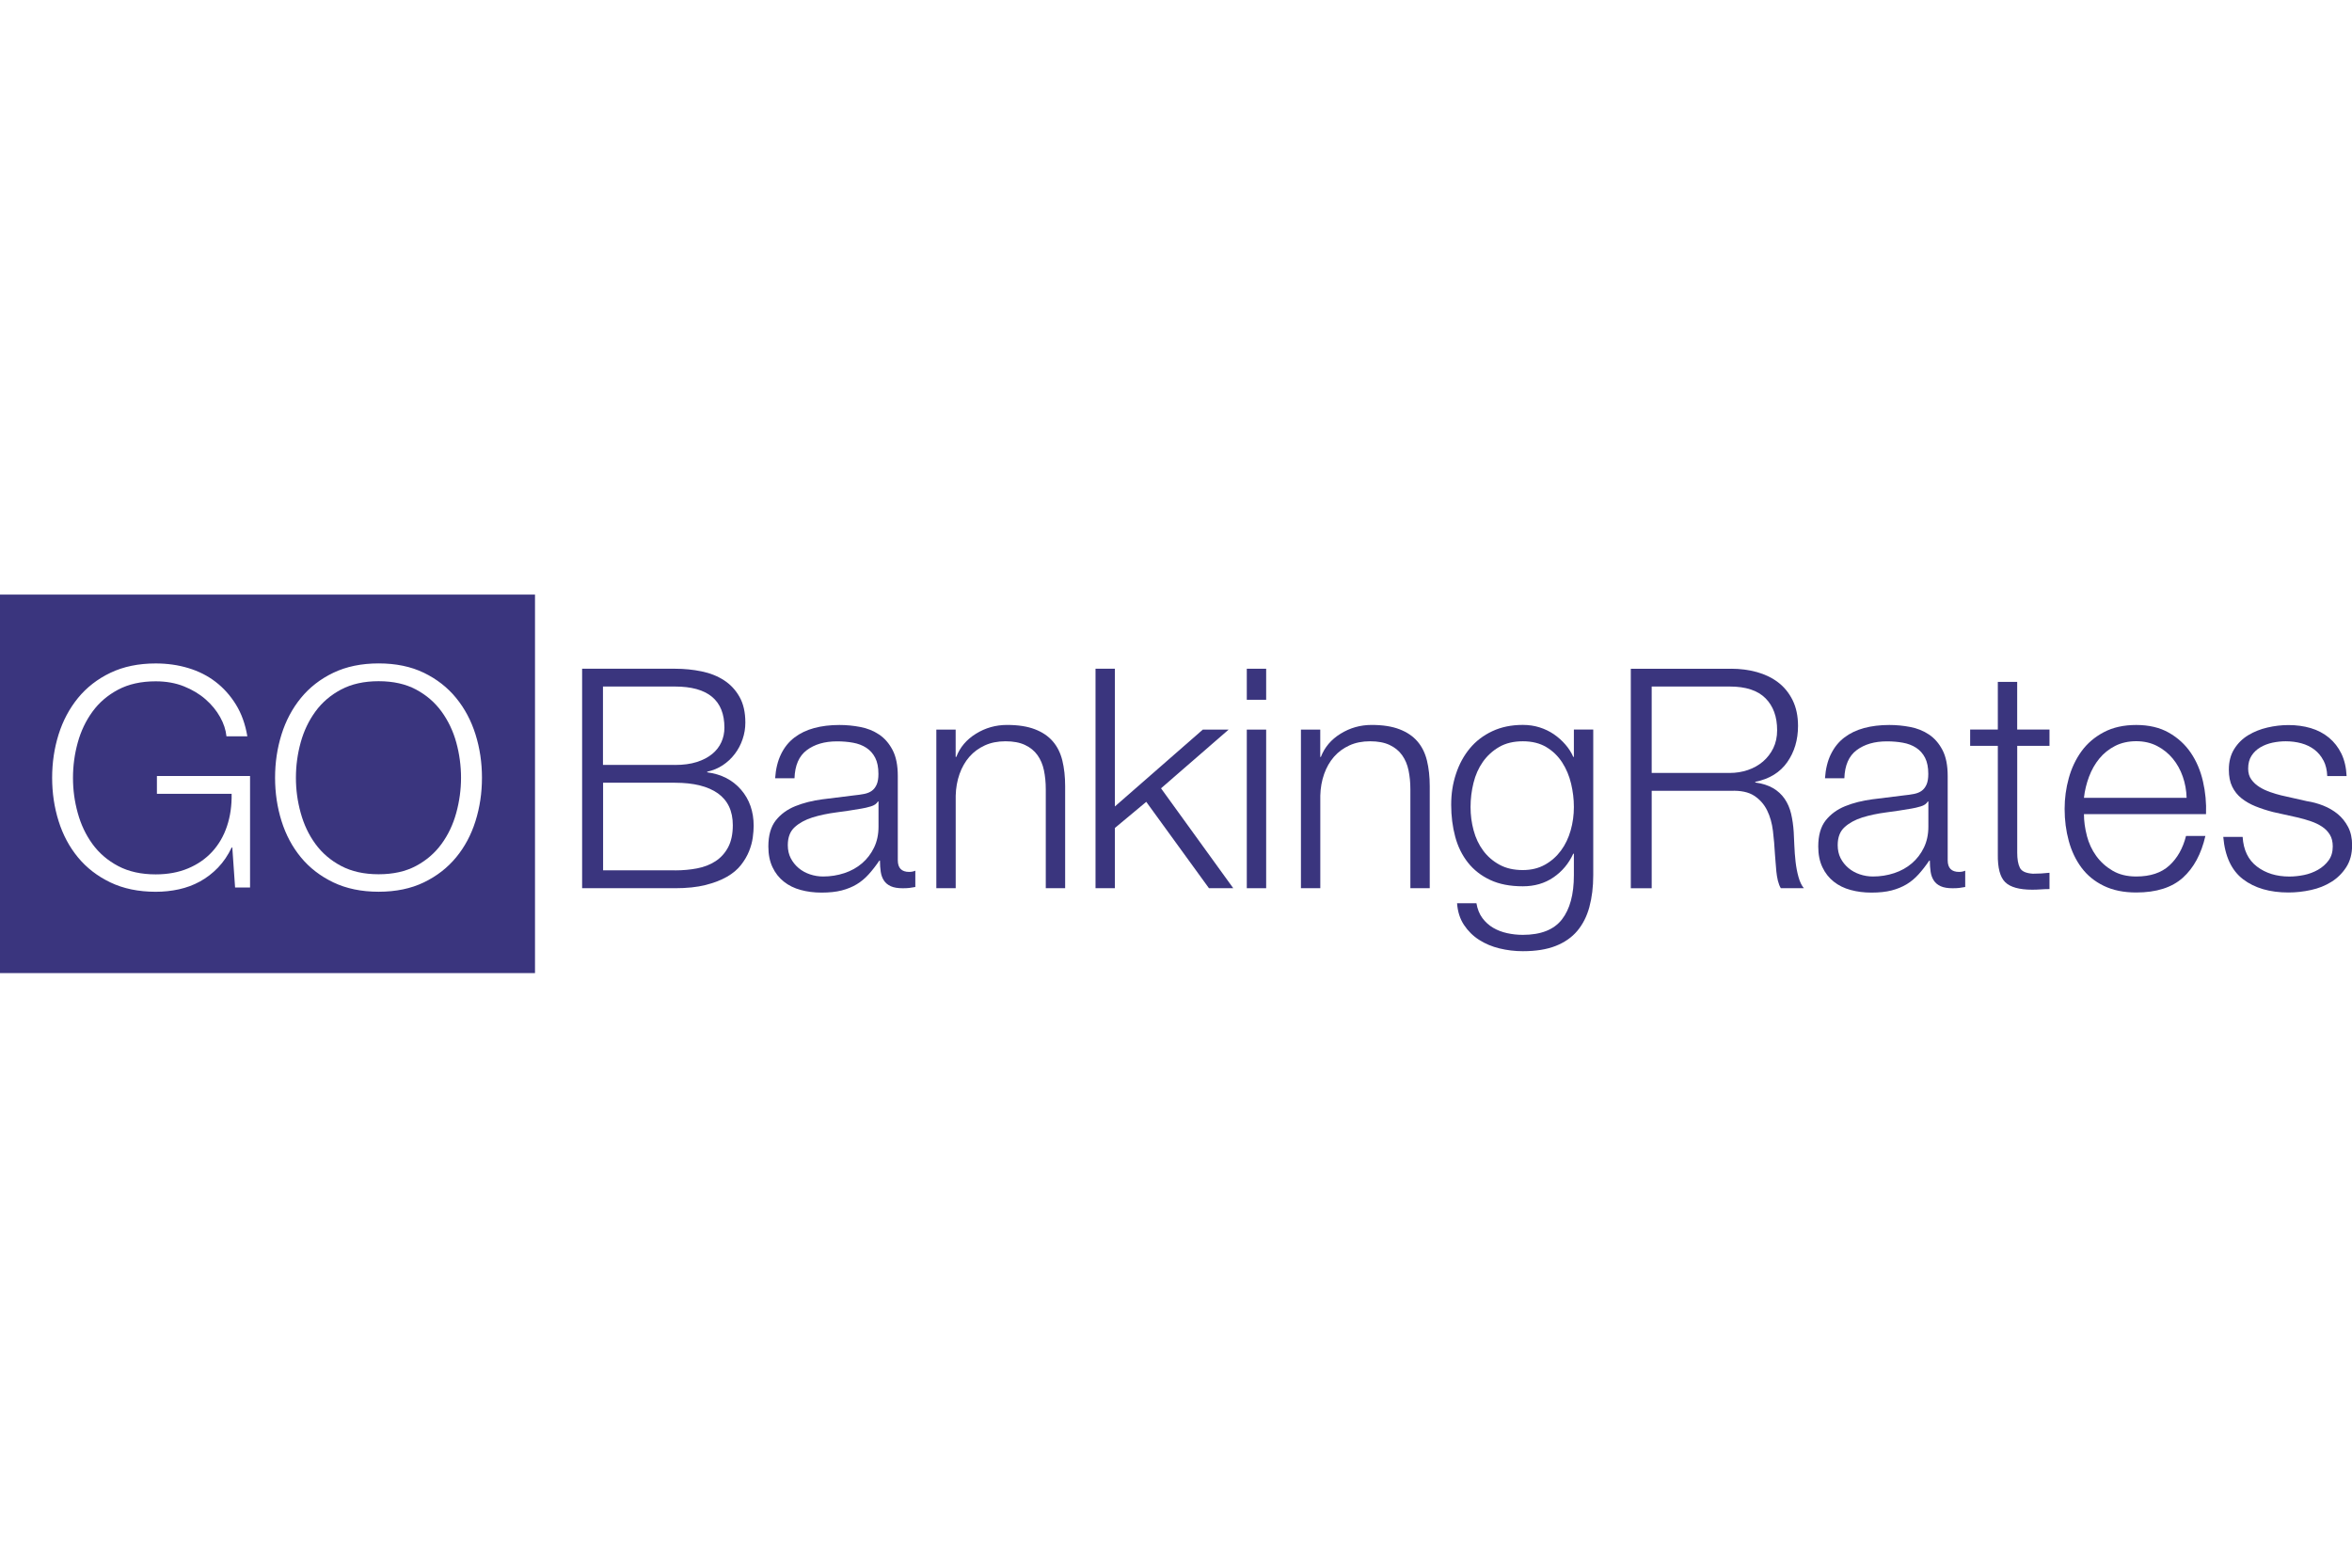 <?xml version="1.0" encoding="UTF-8"?> <svg xmlns="http://www.w3.org/2000/svg" id="Layer_1" width="600" height="400" viewBox="0 0 600 400"><defs><style>.cls-1{fill:#3a357e;stroke-width:0px;}</style></defs><path class="cls-1" d="m172.18,170.63c2.35,0,4.61.22,6.78.67,2.17.44,4.08,1.2,5.73,2.27,1.65,1.07,2.97,2.48,3.96,4.24.99,1.75,1.49,3.93,1.49,6.55,0,1.46-.23,2.89-.71,4.27-.47,1.39-1.14,2.64-2,3.76-.86,1.13-1.88,2.08-3.06,2.86-1.18.78-2.5,1.33-3.96,1.65v.16c3.61.47,6.48,1.95,8.63,4.43,2.14,2.48,3.22,5.56,3.22,9.22,0,.89-.08,1.9-.23,3.02-.16,1.12-.47,2.27-.94,3.45s-1.15,2.34-2.04,3.49c-.89,1.15-2.08,2.16-3.57,3.02-1.49.86-3.32,1.57-5.49,2.12-2.17.55-4.77.82-7.8.82h-23.69v-56h23.69Zm0,24.55c2.14,0,4-.25,5.57-.75,1.57-.5,2.87-1.18,3.92-2.04,1.05-.86,1.83-1.87,2.35-3.02.52-1.15.78-2.38.78-3.69,0-7.01-4.21-10.51-12.63-10.51h-18.35v20h18.35Zm0,26.9c1.99,0,3.87-.17,5.65-.51,1.78-.34,3.35-.95,4.71-1.84,1.36-.89,2.43-2.08,3.22-3.57.78-1.49,1.18-3.36,1.18-5.61,0-3.61-1.27-6.31-3.8-8.12-2.54-1.8-6.18-2.71-10.94-2.71h-18.35v22.35h18.35Z"></path><path class="cls-1" d="m199.24,192.43c.84-1.73,1.97-3.14,3.41-4.24,1.44-1.1,3.12-1.91,5.06-2.43,1.93-.52,4.08-.78,6.43-.78,1.78,0,3.55.17,5.33.51,1.78.34,3.37.98,4.78,1.92,1.41.94,2.56,2.26,3.45,3.96.89,1.7,1.33,3.91,1.33,6.63v21.49c0,1.99.97,2.98,2.9,2.98.57,0,1.1-.1,1.57-.31v4.16c-.58.11-1.09.18-1.53.24-.44.05-1.01.08-1.69.08-1.25,0-2.26-.17-3.02-.51-.76-.34-1.35-.82-1.76-1.45-.42-.63-.69-1.37-.82-2.23-.13-.86-.2-1.82-.2-2.86h-.16c-.89,1.31-1.79,2.47-2.71,3.49-.92,1.02-1.94,1.87-3.06,2.55-1.12.68-2.41,1.2-3.84,1.57-1.44.37-3.15.55-5.14.55-1.88,0-3.65-.22-5.29-.67-1.65-.44-3.09-1.15-4.31-2.12-1.23-.97-2.2-2.2-2.9-3.69-.71-1.49-1.06-3.25-1.06-5.29,0-2.82.63-5.03,1.88-6.63,1.25-1.59,2.91-2.81,4.98-3.65,2.07-.84,4.39-1.42,6.98-1.76,2.59-.34,5.22-.67,7.88-.98,1.05-.1,1.96-.24,2.75-.39.78-.16,1.44-.43,1.96-.82.52-.39.93-.93,1.22-1.61.29-.68.43-1.57.43-2.67,0-1.67-.27-3.05-.82-4.12-.55-1.07-1.31-1.92-2.27-2.55-.97-.63-2.09-1.06-3.37-1.29-1.28-.24-2.65-.35-4.12-.35-3.14,0-5.7.75-7.69,2.24-1.99,1.49-3.03,3.88-3.14,7.18h-4.94c.16-2.35.65-4.39,1.49-6.12Zm24.7,12.08c-.31.58-.92.99-1.8,1.25-.89.26-1.67.45-2.35.55-2.09.37-4.25.69-6.47.98-2.22.29-4.25.72-6.08,1.29-1.83.58-3.33,1.4-4.51,2.47-1.18,1.07-1.76,2.6-1.76,4.59,0,1.25.25,2.37.75,3.33.5.97,1.16,1.8,2,2.51.84.71,1.8,1.24,2.9,1.61,1.1.37,2.22.55,3.37.55,1.88,0,3.69-.29,5.41-.86,1.73-.57,3.23-1.41,4.51-2.51,1.28-1.1,2.3-2.43,3.06-4,.76-1.57,1.14-3.35,1.14-5.33v-6.43h-.16Z"></path><path class="cls-1" d="m243.79,186.15v6.98h.16c.94-2.46,2.61-4.43,5.02-5.92,2.4-1.49,5.05-2.24,7.92-2.24s5.19.37,7.1,1.1c1.91.73,3.44,1.76,4.59,3.1,1.15,1.33,1.96,2.97,2.43,4.9.47,1.93.71,4.11.71,6.51v26.04h-4.94v-25.25c0-1.73-.16-3.33-.47-4.82-.31-1.49-.86-2.78-1.65-3.88s-1.84-1.96-3.18-2.59c-1.33-.63-2.99-.94-4.98-.94s-3.75.35-5.29,1.06c-1.54.71-2.85,1.67-3.92,2.9-1.07,1.23-1.91,2.69-2.51,4.39-.6,1.7-.93,3.54-.98,5.53v23.61h-4.94v-40.47h4.94Z"></path><path class="cls-1" d="m284.41,170.63v35.14l22.43-19.61h6.59l-17.25,14.98,18.43,25.49h-6.2l-16-22.04-8,6.67v15.37h-4.94v-56h4.94Z"></path><path class="cls-1" d="m323,170.63v7.92h-4.94v-7.92h4.94Zm0,15.53v40.47h-4.94v-40.47h4.94Z"></path><path class="cls-1" d="m336.8,186.15v6.98h.16c.94-2.46,2.61-4.43,5.02-5.92,2.4-1.49,5.04-2.24,7.92-2.24s5.19.37,7.1,1.1c1.91.73,3.44,1.76,4.59,3.1,1.15,1.33,1.96,2.97,2.43,4.9.47,1.93.71,4.11.71,6.51v26.04h-4.94v-25.25c0-1.73-.16-3.33-.47-4.82-.31-1.49-.86-2.78-1.65-3.88s-1.84-1.96-3.18-2.59c-1.33-.63-2.99-.94-4.98-.94s-3.75.35-5.29,1.06c-1.54.71-2.85,1.67-3.92,2.9-1.07,1.23-1.91,2.69-2.51,4.39-.6,1.7-.93,3.54-.98,5.53v23.61h-4.94v-40.47h4.94Z"></path><path class="cls-1" d="m405.46,231.41c-.65,2.4-1.69,4.44-3.1,6.12-1.41,1.67-3.26,2.95-5.53,3.84-2.27.89-5.06,1.33-8.35,1.33-2.04,0-4.03-.24-5.96-.71-1.93-.47-3.67-1.2-5.22-2.2-1.54-.99-2.82-2.26-3.84-3.8-1.02-1.54-1.61-3.39-1.76-5.53h4.94c.26,1.52.77,2.78,1.53,3.8.76,1.02,1.67,1.84,2.74,2.47,1.07.63,2.26,1.08,3.57,1.37,1.31.29,2.64.43,4,.43,4.6,0,7.92-1.31,9.96-3.92,2.04-2.62,3.06-6.38,3.06-11.29v-5.49h-.16c-1.15,2.51-2.84,4.52-5.06,6.04-2.22,1.52-4.82,2.27-7.8,2.27-3.24,0-6.01-.53-8.31-1.61-2.3-1.07-4.2-2.55-5.69-4.43-1.49-1.88-2.58-4.09-3.26-6.63-.68-2.54-1.02-5.24-1.02-8.12s.4-5.4,1.22-7.88c.81-2.48,1.99-4.65,3.53-6.51,1.54-1.86,3.45-3.32,5.73-4.39,2.27-1.07,4.87-1.61,7.8-1.61,1.52,0,2.94.21,4.27.63,1.33.42,2.55,1.01,3.65,1.76,1.1.76,2.08,1.63,2.94,2.63.86.99,1.53,2.04,2,3.14h.16v-6.98h4.94v37.17c0,2.98-.33,5.67-.98,8.08Zm-11.33-10.78c1.62-.91,2.98-2.12,4.08-3.61,1.1-1.49,1.92-3.2,2.47-5.14.55-1.93.82-3.92.82-5.96s-.24-3.97-.71-5.96c-.47-1.99-1.23-3.79-2.27-5.41-1.05-1.62-2.39-2.93-4.04-3.92-1.65-.99-3.65-1.49-6-1.49s-4.37.48-6.04,1.45c-1.67.97-3.06,2.24-4.16,3.8-1.1,1.57-1.9,3.36-2.39,5.37-.5,2.01-.75,4.07-.75,6.16s.26,4.03.78,5.96c.52,1.94,1.33,3.65,2.43,5.14,1.1,1.49,2.48,2.69,4.16,3.61,1.67.92,3.66,1.37,5.96,1.37,2.14,0,4.03-.46,5.65-1.37Z"></path><path class="cls-1" d="m441.66,170.63c2.3,0,4.48.29,6.55.86,2.06.58,3.87,1.45,5.41,2.63,1.54,1.18,2.77,2.69,3.69,4.55.91,1.86,1.37,4.04,1.37,6.55,0,3.56-.92,6.64-2.75,9.25-1.83,2.61-4.55,4.29-8.16,5.02v.16c1.83.26,3.35.75,4.55,1.45,1.2.71,2.18,1.61,2.94,2.71.76,1.1,1.31,2.37,1.65,3.8.34,1.44.56,2.99.67,4.67.05.94.1,2.09.16,3.45.05,1.36.16,2.73.31,4.12.16,1.39.4,2.69.75,3.92.34,1.23.8,2.18,1.37,2.86h-5.88c-.31-.52-.56-1.16-.75-1.92-.18-.76-.31-1.54-.39-2.35-.08-.81-.14-1.61-.2-2.39-.05-.78-.11-1.46-.16-2.04-.11-1.99-.27-3.96-.51-5.92-.24-1.96-.73-3.71-1.49-5.25-.76-1.54-1.86-2.78-3.29-3.72-1.44-.94-3.41-1.36-5.92-1.26h-20.23v24.86h-5.33v-56h25.65Zm-.39,26.59c1.62,0,3.16-.25,4.63-.75,1.46-.5,2.74-1.22,3.84-2.16,1.1-.94,1.97-2.08,2.63-3.41.65-1.33.98-2.86.98-4.59,0-3.45-.99-6.17-2.98-8.16-1.99-1.99-5.02-2.98-9.1-2.98h-19.92v22.04h19.92Z"></path><path class="cls-1" d="m467.07,192.43c.84-1.73,1.97-3.14,3.41-4.24,1.44-1.1,3.12-1.91,5.06-2.43,1.93-.52,4.08-.78,6.43-.78,1.78,0,3.56.17,5.33.51,1.78.34,3.37.98,4.78,1.92s2.56,2.26,3.45,3.96c.89,1.7,1.33,3.91,1.33,6.63v21.49c0,1.99.97,2.98,2.9,2.98.57,0,1.1-.1,1.57-.31v4.16c-.58.11-1.09.18-1.53.24-.44.05-1.01.08-1.69.08-1.25,0-2.26-.17-3.02-.51-.76-.34-1.35-.82-1.76-1.45-.42-.63-.69-1.37-.82-2.23-.13-.86-.2-1.82-.2-2.86h-.16c-.89,1.31-1.79,2.47-2.71,3.49-.92,1.02-1.93,1.87-3.06,2.55-1.13.68-2.41,1.2-3.84,1.57-1.44.37-3.15.55-5.14.55-1.88,0-3.65-.22-5.29-.67-1.65-.44-3.09-1.15-4.31-2.12-1.23-.97-2.2-2.2-2.9-3.69-.71-1.49-1.06-3.25-1.06-5.29,0-2.82.63-5.03,1.88-6.63,1.26-1.59,2.91-2.81,4.98-3.65,2.07-.84,4.39-1.42,6.98-1.76,2.59-.34,5.21-.67,7.88-.98,1.05-.1,1.96-.24,2.74-.39.78-.16,1.44-.43,1.96-.82.52-.39.93-.93,1.22-1.61.29-.68.43-1.57.43-2.67,0-1.67-.27-3.05-.82-4.12-.55-1.07-1.31-1.92-2.27-2.55-.97-.63-2.09-1.06-3.37-1.29-1.28-.24-2.65-.35-4.12-.35-3.14,0-5.7.75-7.69,2.24-1.99,1.49-3.03,3.88-3.14,7.18h-4.94c.16-2.35.65-4.39,1.49-6.12Zm24.7,12.08c-.31.58-.92.99-1.8,1.25-.89.26-1.67.45-2.35.55-2.09.37-4.25.69-6.47.98-2.22.29-4.25.72-6.08,1.29-1.83.58-3.33,1.4-4.51,2.47-1.18,1.07-1.76,2.6-1.76,4.59,0,1.25.25,2.37.74,3.33.5.97,1.16,1.8,2,2.51.84.71,1.8,1.24,2.9,1.61,1.1.37,2.22.55,3.37.55,1.88,0,3.69-.29,5.41-.86,1.73-.57,3.23-1.41,4.51-2.51,1.28-1.1,2.3-2.43,3.06-4,.76-1.57,1.14-3.35,1.14-5.33v-6.43h-.16Z"></path><path class="cls-1" d="m522.83,186.15v4.16h-8.23v27.29c0,1.62.22,2.89.67,3.8.44.92,1.56,1.42,3.33,1.53,1.41,0,2.82-.08,4.23-.24v4.16c-.73,0-1.46.03-2.2.08-.73.05-1.46.08-2.2.08-3.29,0-5.6-.64-6.9-1.92-1.31-1.28-1.93-3.65-1.88-7.1v-27.68h-7.06v-4.16h7.06v-12.16h4.94v12.16h8.23Z"></path><path class="cls-1" d="m532.36,213.25c.5,1.91,1.29,3.62,2.39,5.14,1.1,1.52,2.48,2.77,4.16,3.76,1.67.99,3.69,1.49,6.04,1.49,3.61,0,6.43-.94,8.47-2.82s3.45-4.39,4.24-7.53h4.94c-1.05,4.6-2.97,8.16-5.76,10.67-2.8,2.51-6.76,3.76-11.88,3.76-3.19,0-5.95-.56-8.27-1.69-2.33-1.12-4.22-2.67-5.69-4.63-1.46-1.96-2.55-4.24-3.25-6.82-.71-2.59-1.06-5.32-1.06-8.2,0-2.67.35-5.28,1.06-7.84.71-2.56,1.79-4.85,3.25-6.86,1.46-2.01,3.36-3.63,5.69-4.86,2.33-1.23,5.08-1.84,8.27-1.84s6.01.65,8.31,1.96c2.3,1.31,4.17,3.02,5.61,5.14,1.44,2.12,2.47,4.55,3.1,7.29.63,2.74.89,5.53.78,8.35h-31.14c0,1.78.25,3.62.75,5.53Zm24.47-15.1c-.6-1.73-1.45-3.25-2.55-4.59-1.1-1.33-2.43-2.4-4-3.22-1.57-.81-3.35-1.22-5.33-1.22s-3.84.41-5.41,1.22c-1.57.81-2.9,1.88-4,3.22-1.1,1.33-1.97,2.88-2.63,4.63-.65,1.75-1.09,3.54-1.29,5.37h26.19c-.05-1.88-.38-3.69-.98-5.41Z"></path><path class="cls-1" d="m592.71,194.04c-.58-1.12-1.35-2.05-2.31-2.78-.97-.73-2.08-1.27-3.33-1.61-1.26-.34-2.59-.51-4-.51-1.1,0-2.21.12-3.33.35-1.12.24-2.16.63-3.1,1.18-.94.55-1.7,1.27-2.27,2.16-.58.89-.86,1.99-.86,3.29,0,1.1.27,2.03.82,2.78.55.76,1.24,1.4,2.08,1.92.84.52,1.75.95,2.75,1.29.99.34,1.91.62,2.74.82l6.59,1.49c1.41.21,2.81.59,4.2,1.14,1.38.55,2.61,1.27,3.69,2.16,1.07.89,1.95,1.99,2.63,3.29.68,1.31,1.02,2.85,1.02,4.63,0,2.2-.5,4.07-1.49,5.61-.99,1.54-2.26,2.8-3.8,3.76-1.54.97-3.28,1.66-5.22,2.08-1.93.42-3.84.63-5.73.63-4.76,0-8.61-1.12-11.57-3.37-2.95-2.25-4.64-5.86-5.06-10.82h4.94c.21,3.35,1.42,5.87,3.65,7.57,2.22,1.7,4.98,2.55,8.27,2.55,1.2,0,2.44-.13,3.73-.39,1.28-.26,2.47-.71,3.57-1.33,1.1-.63,2-1.42,2.71-2.39.71-.97,1.06-2.16,1.06-3.57,0-1.2-.25-2.21-.75-3.02-.5-.81-1.16-1.49-2-2.04-.84-.55-1.79-1.01-2.86-1.37-1.07-.37-2.16-.68-3.26-.94l-6.35-1.41c-1.62-.42-3.11-.9-4.47-1.45-1.36-.55-2.55-1.23-3.57-2.04-1.02-.81-1.82-1.8-2.39-2.98-.58-1.18-.86-2.63-.86-4.35,0-2.04.46-3.79,1.37-5.25.91-1.46,2.1-2.64,3.57-3.53,1.46-.89,3.1-1.54,4.9-1.96,1.8-.42,3.59-.63,5.37-.63,2.04,0,3.93.26,5.69.78,1.75.52,3.29,1.33,4.63,2.43,1.33,1.1,2.39,2.46,3.18,4.08.78,1.62,1.23,3.53,1.33,5.73h-4.94c-.05-1.52-.37-2.84-.94-3.96Z"></path><path class="cls-1" d="m112.63,181.54c-1.7-2.33-3.87-4.2-6.51-5.61-2.64-1.41-5.82-2.12-9.53-2.12s-6.9.71-9.57,2.12c-2.67,1.41-4.85,3.28-6.55,5.61-1.7,2.33-2.95,4.95-3.76,7.88-.81,2.93-1.22,5.93-1.22,9.02s.4,6.03,1.22,8.98c.81,2.96,2.06,5.6,3.76,7.92,1.7,2.33,3.88,4.2,6.55,5.61,2.67,1.41,5.86,2.12,9.57,2.12s6.89-.71,9.53-2.12c2.64-1.41,4.81-3.28,6.51-5.61,1.7-2.33,2.95-4.97,3.76-7.92.81-2.95,1.22-5.95,1.22-8.98s-.41-6.09-1.22-9.02c-.81-2.93-2.07-5.55-3.76-7.88Z"></path><path class="cls-1" d="m0,151.71v96.58h136.48v-96.58H0Zm63.81,74.73h-3.84l-.71-10.2h-.16c-.94,1.99-2.11,3.7-3.49,5.14-1.39,1.44-2.92,2.61-4.59,3.53-1.67.92-3.46,1.58-5.37,2-1.91.42-3.88.63-5.92.63-4.39,0-8.25-.8-11.57-2.39-3.32-1.59-6.08-3.73-8.27-6.39-2.2-2.67-3.84-5.75-4.94-9.25-1.1-3.5-1.65-7.19-1.65-11.06s.55-7.55,1.65-11.06c1.1-3.5,2.75-6.6,4.94-9.29,2.2-2.69,4.95-4.84,8.27-6.43,3.32-1.59,7.18-2.39,11.57-2.39,2.93,0,5.7.39,8.31,1.18,2.61.78,4.94,1.96,6.98,3.53s3.76,3.5,5.18,5.8c1.41,2.3,2.38,4.99,2.9,8.08h-5.33c-.16-1.62-.69-3.25-1.61-4.9-.92-1.65-2.14-3.15-3.69-4.51-1.54-1.36-3.39-2.47-5.53-3.33-2.14-.86-4.55-1.29-7.22-1.29-3.71,0-6.9.71-9.57,2.12-2.67,1.41-4.85,3.28-6.55,5.61-1.7,2.33-2.95,4.95-3.76,7.88-.81,2.93-1.22,5.93-1.22,9.02s.4,6.03,1.22,8.98c.81,2.96,2.07,5.6,3.76,7.92,1.7,2.33,3.88,4.2,6.55,5.61,2.67,1.41,5.86,2.12,9.57,2.12,3.08,0,5.84-.51,8.27-1.53,2.43-1.02,4.48-2.44,6.16-4.27,1.67-1.83,2.93-4,3.76-6.51.84-2.51,1.23-5.25,1.18-8.24h-19.06v-4.55h23.76v28.47Zm57.49-16.94c-1.1,3.5-2.74,6.59-4.94,9.25-2.2,2.67-4.94,4.8-8.23,6.39-3.29,1.59-7.14,2.39-11.53,2.39s-8.25-.8-11.57-2.39c-3.32-1.59-6.08-3.73-8.27-6.39-2.2-2.67-3.84-5.75-4.94-9.25-1.1-3.5-1.65-7.19-1.65-11.06s.55-7.55,1.65-11.06c1.1-3.5,2.74-6.6,4.94-9.29,2.2-2.69,4.95-4.84,8.27-6.43,3.32-1.59,7.18-2.39,11.57-2.39s8.24.8,11.53,2.39c3.29,1.6,6.04,3.74,8.23,6.43,2.2,2.69,3.84,5.79,4.94,9.29,1.1,3.5,1.65,7.19,1.65,11.06s-.55,7.56-1.65,11.06Z"></path></svg> 
